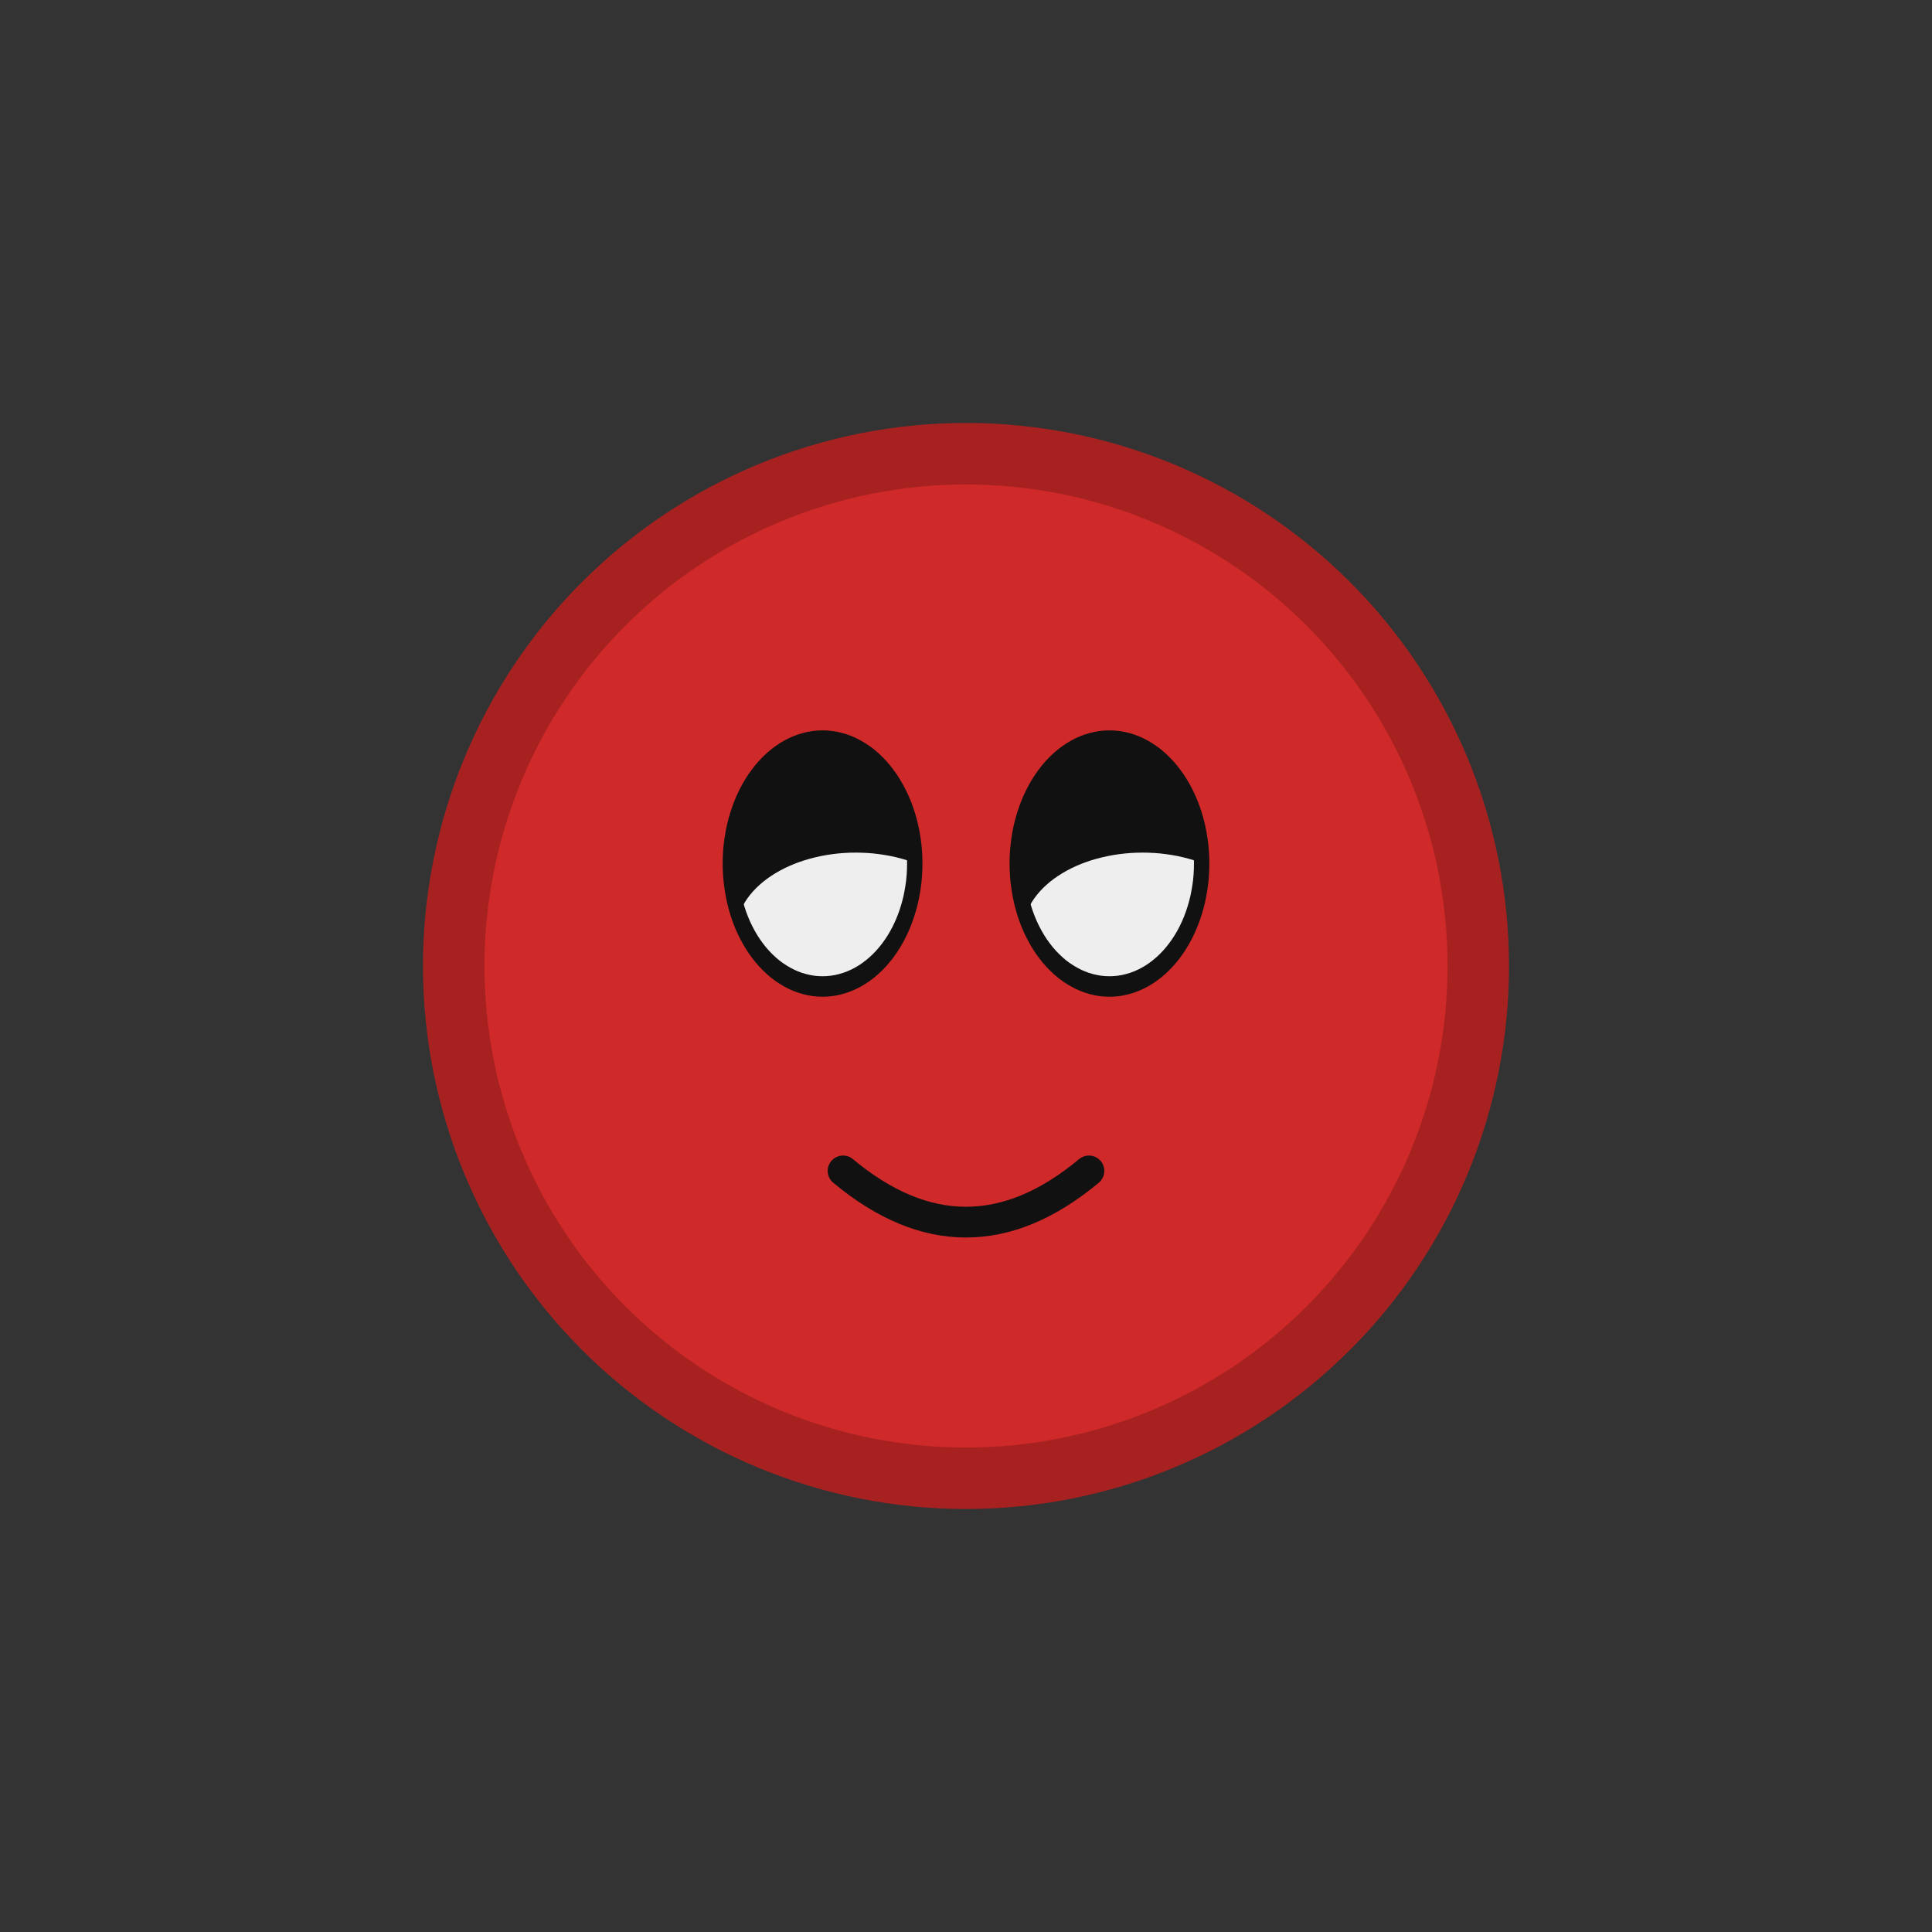 <svg xmlns="http://www.w3.org/2000/svg" width="110" height="110"><rect width="100%" height="100%" fill="#333333" stroke="none"/><clipPath id="a"><path d="M13.333 5h83.334Q105 5 105 13.333v83.334Q105 105 96.667 105H13.333Q5 105 5 96.667V13.333Q5 5 13.333 5"/></clipPath><g clip-path="url(#a)"><path fill="#A82121" d="M85.917 55q0 .759-.037 1.517-.038.758-.112 1.513-.075.756-.186 1.506-.111.751-.26 1.496-.147.744-.332 1.48-.184.736-.405 1.463-.22.726-.476 1.44-.255.715-.546 1.416-.29.701-.615 1.388-.324.686-.682 1.355-.358.67-.748 1.32-.39.651-.812 1.282-.421.631-.873 1.241-.453.61-.934 1.196-.481.587-.991 1.15T76.86 76.86t-1.099 1.047-1.149.991-1.196.934-1.24.873q-.632.422-1.283.812t-1.32.748-1.355.682q-.687.325-1.388.615t-1.415.546-1.441.476-1.463.405-1.48.333-1.496.26q-.75.11-1.506.185-.755.074-1.513.112-.758.037-1.517.037t-1.517-.037-1.513-.112-1.506-.186-1.496-.26-1.48-.332-1.463-.405-1.44-.476-1.416-.546-1.388-.615-1.355-.682-1.32-.748-1.282-.812-1.241-.873-1.196-.934-1.15-.991-1.098-1.047-1.047-1.099-.991-1.149-.934-1.196-.873-1.24q-.422-.632-.812-1.283t-.748-1.32-.682-1.355q-.325-.687-.615-1.388t-.546-1.415-.476-1.441-.405-1.463-.333-1.48-.26-1.496q-.11-.75-.185-1.506-.074-.755-.112-1.513-.037-.758-.037-1.517t.037-1.517.112-1.513.186-1.506.26-1.496.332-1.48.405-1.463.476-1.44.546-1.416.615-1.388.682-1.355.748-1.32.812-1.282.873-1.241.934-1.196.991-1.15 1.047-1.098 1.099-1.047 1.149-.991 1.196-.934 1.24-.873q.632-.422 1.283-.812t1.32-.748 1.355-.682q.687-.325 1.388-.615t1.415-.546 1.441-.476 1.463-.405 1.48-.333 1.496-.26q.75-.11 1.506-.185.755-.074 1.513-.112.758-.037 1.517-.037t1.517.037 1.513.112 1.506.186 1.496.26 1.48.332 1.463.405 1.44.476 1.416.546 1.388.615 1.355.682 1.32.748 1.282.812 1.241.873 1.196.934 1.15.991 1.098 1.047 1.047 1.099.991 1.149.934 1.196.873 1.24q.422.632.812 1.283t.748 1.32.682 1.355q.325.687.615 1.388t.546 1.415.476 1.441.405 1.463.333 1.48.26 1.496q.11.75.185 1.506.074.755.112 1.513.037.758.037 1.517"/><path fill="#CF2929" d="M82.417 55q0 .673-.033 1.345-.033.673-.1 1.342-.065.67-.164 1.336t-.23 1.326-.295 1.313q-.163.653-.359 1.297t-.422 1.277-.484 1.256-.546 1.23-.605 1.202-.663 1.171-.72 1.137-.775 1.1-.828 1.06-.879 1.02-.927.975-.975.927-1.02.88q-.52.426-1.06.827t-1.1.775-1.137.72-1.17.663-1.203.605-1.23.546-1.256.484-1.277.422-1.297.36-1.313.294-1.326.23-1.336.165-1.342.099-1.345.033-1.345-.033q-.673-.033-1.342-.1-.67-.065-1.336-.164t-1.326-.23-1.313-.295q-.653-.163-1.297-.359t-1.277-.422-1.256-.484-1.23-.546-1.202-.605-1.171-.663-1.137-.72-1.1-.775-1.06-.828-1.02-.879-.975-.927-.927-.975-.88-1.02q-.426-.52-.827-1.06t-.775-1.1-.72-1.137-.663-1.17-.605-1.203-.546-1.23-.484-1.256-.422-1.277-.36-1.297-.294-1.313-.23-1.326-.165-1.336-.099-1.342T27.583 55t.033-1.345q.033-.673.1-1.342.065-.67.164-1.336t.23-1.326.295-1.313q.163-.653.359-1.297t.422-1.277.484-1.256.546-1.23.605-1.202.663-1.171.72-1.137.775-1.1.828-1.06.879-1.02.927-.975.975-.927 1.02-.88q.52-.426 1.06-.827t1.1-.775 1.137-.72 1.17-.663 1.203-.605 1.23-.546 1.256-.484 1.277-.422 1.297-.36 1.313-.294 1.326-.23 1.336-.165 1.342-.099T55 27.583t1.345.033q.673.033 1.342.1.67.065 1.336.164t1.326.23 1.313.295q.653.163 1.297.359t1.277.422 1.256.484 1.23.546 1.202.605 1.171.663 1.137.72 1.1.775 1.06.828 1.02.879.975.927.927.975.88 1.02q.426.52.827 1.06t.775 1.1.72 1.137.663 1.17.605 1.203.546 1.23.484 1.256.422 1.277.36 1.297.294 1.313.23 1.326.165 1.336.099 1.342.033 1.345"/><path fill="#111" d="M52.083 49.167q0 .344-.025.686t-.076.68-.125.666-.173.646-.22.621-.265.59-.307.551-.346.51-.382.46-.414.41-.442.353-.466.294-.485.231-.5.167-.51.101-.514.034-.514-.034-.51-.1q-.253-.068-.5-.168t-.485-.231-.466-.294-.441-.353-.414-.41-.382-.46-.346-.51-.307-.551-.265-.59-.22-.62-.174-.647q-.075-.33-.125-.667t-.075-.68q-.026-.341-.026-.685t.026-.686q.025-.343.075-.68t.125-.666.174-.647.22-.621q.122-.303.265-.59.143-.285.307-.551t.346-.509.382-.461.414-.41.441-.353.466-.293.485-.232.5-.167.51-.1.514-.034.515.033.51.101.5.167.484.232q.239.131.466.293t.442.353.414.41.382.461.346.509.307.552.264.589.22.62q.1.319.174.648.075.329.125.666t.076.68.025.686"/><clipPath id="b"><path d="M52.083 49.167q0 .172-.006.343t-.019.343q-.013.17-.032.34-.018.17-.044.34-.025.168-.056.334-.031.167-.069.332-.037.164-.08.326t-.093.32q-.05.16-.105.315t-.116.306q-.06.152-.127.3-.066.147-.137.29t-.149.28q-.077.139-.158.271-.082.133-.169.26-.086.128-.177.25-.091.12-.187.236t-.195.225-.203.211-.21.198-.219.184-.224.17-.23.154-.236.139-.24.123-.245.108-.248.092-.251.075-.254.059q-.128.025-.256.042t-.257.025-.258.009-.257-.009-.257-.025q-.129-.017-.256-.042-.128-.025-.254-.059t-.251-.075-.249-.092-.244-.108-.24-.123-.236-.14q-.117-.073-.23-.154-.114-.08-.225-.17-.11-.088-.217-.183-.108-.096-.211-.198-.104-.102-.203-.211-.1-.11-.195-.225-.096-.115-.187-.237t-.178-.248q-.086-.128-.168-.26-.082-.133-.158-.271-.077-.139-.149-.281t-.138-.29-.127-.3-.116-.306-.104-.315-.093-.32-.08-.326q-.038-.165-.07-.331-.03-.167-.056-.336-.025-.168-.044-.338t-.031-.341-.02-.343q-.006-.171-.006-.343t.007-.344.019-.343q.012-.17.031-.34.02-.17.044-.339.025-.169.057-.335.031-.167.068-.331.038-.165.081-.327.044-.161.093-.32.05-.159.104-.314.055-.156.116-.307.061-.152.127-.3.067-.146.138-.29.072-.142.148-.28.077-.138.159-.271t.168-.26.178-.25q.091-.12.187-.236.095-.115.195-.224.1-.11.203-.212t.21-.198.218-.183q.11-.089.224-.17.114-.08.23-.154.117-.074.236-.14.12-.065.24-.123.122-.058.245-.108.124-.05.249-.092t.251-.075.254-.059.256-.042.257-.025.257-.008.258.008.257.025.256.042q.127.026.254.06.126.033.251.074.125.042.248.092.124.05.245.108t.24.123.236.14.23.154.224.17.218.183.21.198q.104.103.204.212t.195.224.187.237.177.249.169.26.158.27.149.282.137.29q.067.147.127.299.061.151.116.307.055.155.105.314t.092.32.081.327.069.33.056.336.044.339q.02.17.032.34.013.172.019.343t.006.344"/></clipPath><g clip-path="url(#b)"><path fill="#EEE" d="M55.55 53.094q0 .223-.034.446-.032.222-.098.441-.065.22-.163.433-.097.214-.225.42-.128.207-.287.404t-.344.383-.399.36-.45.33-.496.3-.538.266-.574.23-.606.19-.63.15q-.321.066-.65.11-.329.043-.663.065-.333.022-.669.022-.335 0-.669-.022-.333-.022-.662-.066-.329-.043-.65-.108-.32-.065-.63-.15-.31-.086-.606-.192-.296-.105-.574-.23-.28-.123-.538-.265-.26-.142-.497-.3t-.45-.33q-.212-.174-.398-.36-.187-.185-.345-.383-.158-.197-.286-.403t-.226-.42-.163-.434-.098-.441q-.033-.223-.033-.446 0-.224.033-.446.033-.223.098-.442.066-.22.163-.433.098-.214.226-.42.128-.207.286-.404t.345-.383.399-.359.45-.33q.236-.159.496-.3.259-.142.538-.267.278-.124.574-.23.296-.105.606-.19t.63-.15.65-.109.662-.066.67-.021.668.021.663.066.65.108q.32.065.63.15.31.086.606.192.295.105.574.23.279.124.538.265.26.142.496.3.237.158.45.331t.4.359q.185.186.343.383t.287.403.225.42q.098.215.163.434.066.22.098.442.033.222.033.446"/></g><path fill="none" stroke="#111" stroke-linecap="round" stroke-linejoin="round" stroke-width=".5" d="M3 0q0 .147-.014.294t-.044.291-.071.286q-.043.14-.1.277-.056.136-.125.266-.07.13-.152.253-.081.122-.175.236t-.198.218-.218.198-.236.175-.253.152q-.13.07-.266.126t-.277.099-.286.071q-.144.03-.29.044Q.146 3 0 3t-.294-.014q-.147-.015-.291-.044-.145-.028-.286-.071t-.277-.1-.266-.125-.253-.152-.236-.175q-.114-.093-.218-.198-.105-.104-.198-.218t-.175-.236-.152-.253-.126-.266-.098-.277-.071-.286-.044-.29Q-3 .146-3 0t.014-.294q.015-.147.044-.291.028-.145.071-.286t.1-.277.125-.266.152-.253.175-.236q.093-.114.198-.218.104-.105.218-.198t.236-.175.253-.152.266-.126.277-.099.286-.071q.144-.03.29-.044Q-.146-3 0-3t.294.014q.147.015.291.044.145.028.286.071t.277.1.266.125.253.152.236.175q.114.093.218.198.105.104.198.218t.175.236.152.253.126.266.099.277.071.286q.03.144.044.29Q3-.146 3 0" transform="matrix(1.75 0 0 2.333 46.833 49.167)"/><path fill="#111" d="M68.417 49.167q0 .344-.026.686t-.075.68-.125.666-.174.646-.22.621-.265.59-.307.551-.346.51-.382.46-.414.41-.441.353-.466.294-.485.231-.5.167-.51.101-.514.034-.515-.034-.51-.1q-.252-.068-.5-.168-.246-.1-.484-.231-.239-.132-.466-.294t-.442-.353-.414-.41q-.2-.217-.382-.46t-.346-.51q-.163-.265-.307-.551-.143-.286-.264-.59-.122-.303-.22-.62-.1-.318-.174-.647-.075-.33-.125-.667t-.076-.68q-.025-.341-.025-.685t.025-.686q.025-.343.076-.68t.125-.666.173-.647.22-.621q.122-.303.265-.59.144-.285.307-.551.164-.266.346-.509.183-.243.382-.461.2-.219.414-.41t.442-.353q.227-.162.466-.293.238-.132.485-.232t.5-.167.51-.1.514-.034.514.033.51.101.5.167.485.232.466.293.441.353.414.41.382.461.346.509.307.552.265.589.22.62q.099.319.174.648t.125.666.075.68q.026.342.026.686"/><clipPath id="c"><path d="M68.417 49.167q0 .172-.007.343-.006.172-.019.343-.012.17-.031.34-.02.17-.044.34-.025.168-.057.334-.031.167-.068.332-.038.164-.081.326t-.093.32q-.05.16-.104.315-.055.155-.116.306-.061.152-.127.3-.067.147-.138.29t-.148.28q-.077.139-.159.271-.082.133-.168.26-.087.128-.178.25-.091.12-.187.236-.095.116-.195.225t-.203.211-.21.198-.218.184q-.11.088-.225.17-.113.08-.23.154-.116.073-.235.139-.12.066-.24.123-.122.058-.245.108-.124.05-.249.092t-.251.075-.254.059-.256.042-.257.025-.257.009-.258-.009-.257-.025-.256-.042-.254-.059-.251-.075-.248-.092-.245-.108q-.121-.057-.24-.123-.12-.066-.236-.14-.116-.073-.23-.154-.114-.08-.224-.17-.11-.088-.218-.183-.107-.096-.21-.198-.104-.102-.204-.211-.1-.11-.195-.225-.096-.115-.187-.237-.09-.121-.177-.248-.087-.128-.169-.26-.081-.133-.158-.271-.077-.139-.149-.281-.071-.143-.137-.29-.067-.148-.127-.3-.061-.151-.116-.306-.055-.156-.105-.315-.049-.158-.092-.32-.044-.162-.081-.326-.038-.165-.069-.331-.031-.167-.056-.336-.026-.168-.044-.338-.02-.17-.032-.341t-.019-.343q-.006-.171-.006-.343t.006-.344.019-.343q.013-.17.032-.34.018-.17.044-.339t.056-.335.069-.331q.037-.165.08-.327.044-.161.093-.32.05-.159.105-.314.055-.156.116-.307.06-.152.127-.3.066-.146.137-.29.072-.142.149-.28t.158-.271.169-.26q.086-.128.177-.25.091-.12.187-.236t.195-.224q.1-.11.203-.212t.21-.198.219-.183q.11-.089.224-.17.114-.08.23-.154.117-.074.236-.14.119-.065.24-.123t.245-.108.248-.092q.125-.041.251-.075.127-.033.254-.059.128-.025.256-.042t.257-.025.258-.008.257.008.257.025.256.042.254.06q.126.033.251.074.125.042.249.092.123.05.244.108.122.058.24.123.12.066.236.14.117.073.23.154.114.081.225.17.11.088.217.183.108.096.211.198.104.103.203.212t.195.224.187.237.178.249.168.26.159.27q.076.139.148.282t.138.29.127.299.116.307.104.314q.05.159.093.32.043.162.08.327.038.164.07.33.03.167.056.336.025.169.044.339t.031.34.02.343.006.344"/></clipPath><g clip-path="url(#c)"><path fill="#EEE" d="M71.883 53.094q0 .223-.033.446-.033.222-.098.441-.066.22-.163.433-.097.214-.226.42-.128.207-.286.404t-.344.383q-.187.186-.4.36-.212.172-.45.33-.236.158-.496.3-.259.142-.537.266-.28.124-.575.23-.296.105-.605.19-.31.086-.631.15-.32.066-.65.11-.329.043-.662.065-.334.022-.67.022-.335 0-.668-.022-.334-.022-.663-.066-.329-.043-.65-.108-.32-.065-.63-.15-.31-.086-.606-.192-.295-.105-.574-.23-.279-.123-.538-.265-.26-.142-.496-.3-.237-.158-.45-.33-.213-.174-.399-.36-.186-.185-.344-.383-.158-.197-.287-.403t-.225-.42q-.098-.215-.163-.434-.066-.219-.098-.441-.033-.223-.033-.446 0-.224.033-.446.032-.223.098-.442.065-.22.163-.433.097-.214.225-.42.129-.207.287-.404t.344-.383.399-.359.45-.33.496-.3.538-.267.574-.23.606-.19.63-.15.65-.109.663-.066q.333-.021.669-.021.335 0 .669.021.333.022.662.066.33.044.65.108.32.065.63.15.31.086.606.192.296.105.575.23.278.124.537.265.26.142.497.3t.45.331q.212.173.399.359.186.186.344.383t.286.403.226.42.163.434.098.442.033.446"/></g><path fill="none" stroke="#111" stroke-linecap="round" stroke-linejoin="round" stroke-width=".5" d="M3 0q0 .147-.014.294t-.044.291-.071.286q-.043.14-.1.277-.056.136-.125.266-.07.13-.152.253-.081.122-.175.236t-.198.218-.218.198-.236.175-.253.152q-.13.07-.266.126t-.277.099-.286.071q-.144.03-.29.044Q.146 3 0 3t-.294-.014q-.147-.015-.291-.044-.145-.028-.286-.071t-.277-.1-.266-.125-.253-.152-.236-.175q-.114-.093-.218-.198-.105-.104-.198-.218t-.175-.236-.152-.253-.126-.266-.098-.277-.071-.286-.044-.29Q-3 .146-3 0t.014-.294q.015-.147.044-.291.028-.145.071-.286t.1-.277.125-.266.152-.253.175-.236q.093-.114.198-.218.104-.105.218-.198t.236-.175.253-.152.266-.126.277-.099.286-.071q.144-.03.29-.044Q-.146-3 0-3t.294.014q.147.015.291.044.145.028.286.071t.277.1.266.125.253.152.236.175q.114.093.218.198.105.104.198.218t.175.236.152.253.126.266.099.277.071.286q.03.144.044.29Q3-.146 3 0" transform="matrix(1.75 0 0 2.333 63.167 49.167)"/><path fill="none" stroke="#111" stroke-linecap="round" stroke-linejoin="round" stroke-width="1.75" d="M48 66.667q7 5.833 14 0"/></g></svg>